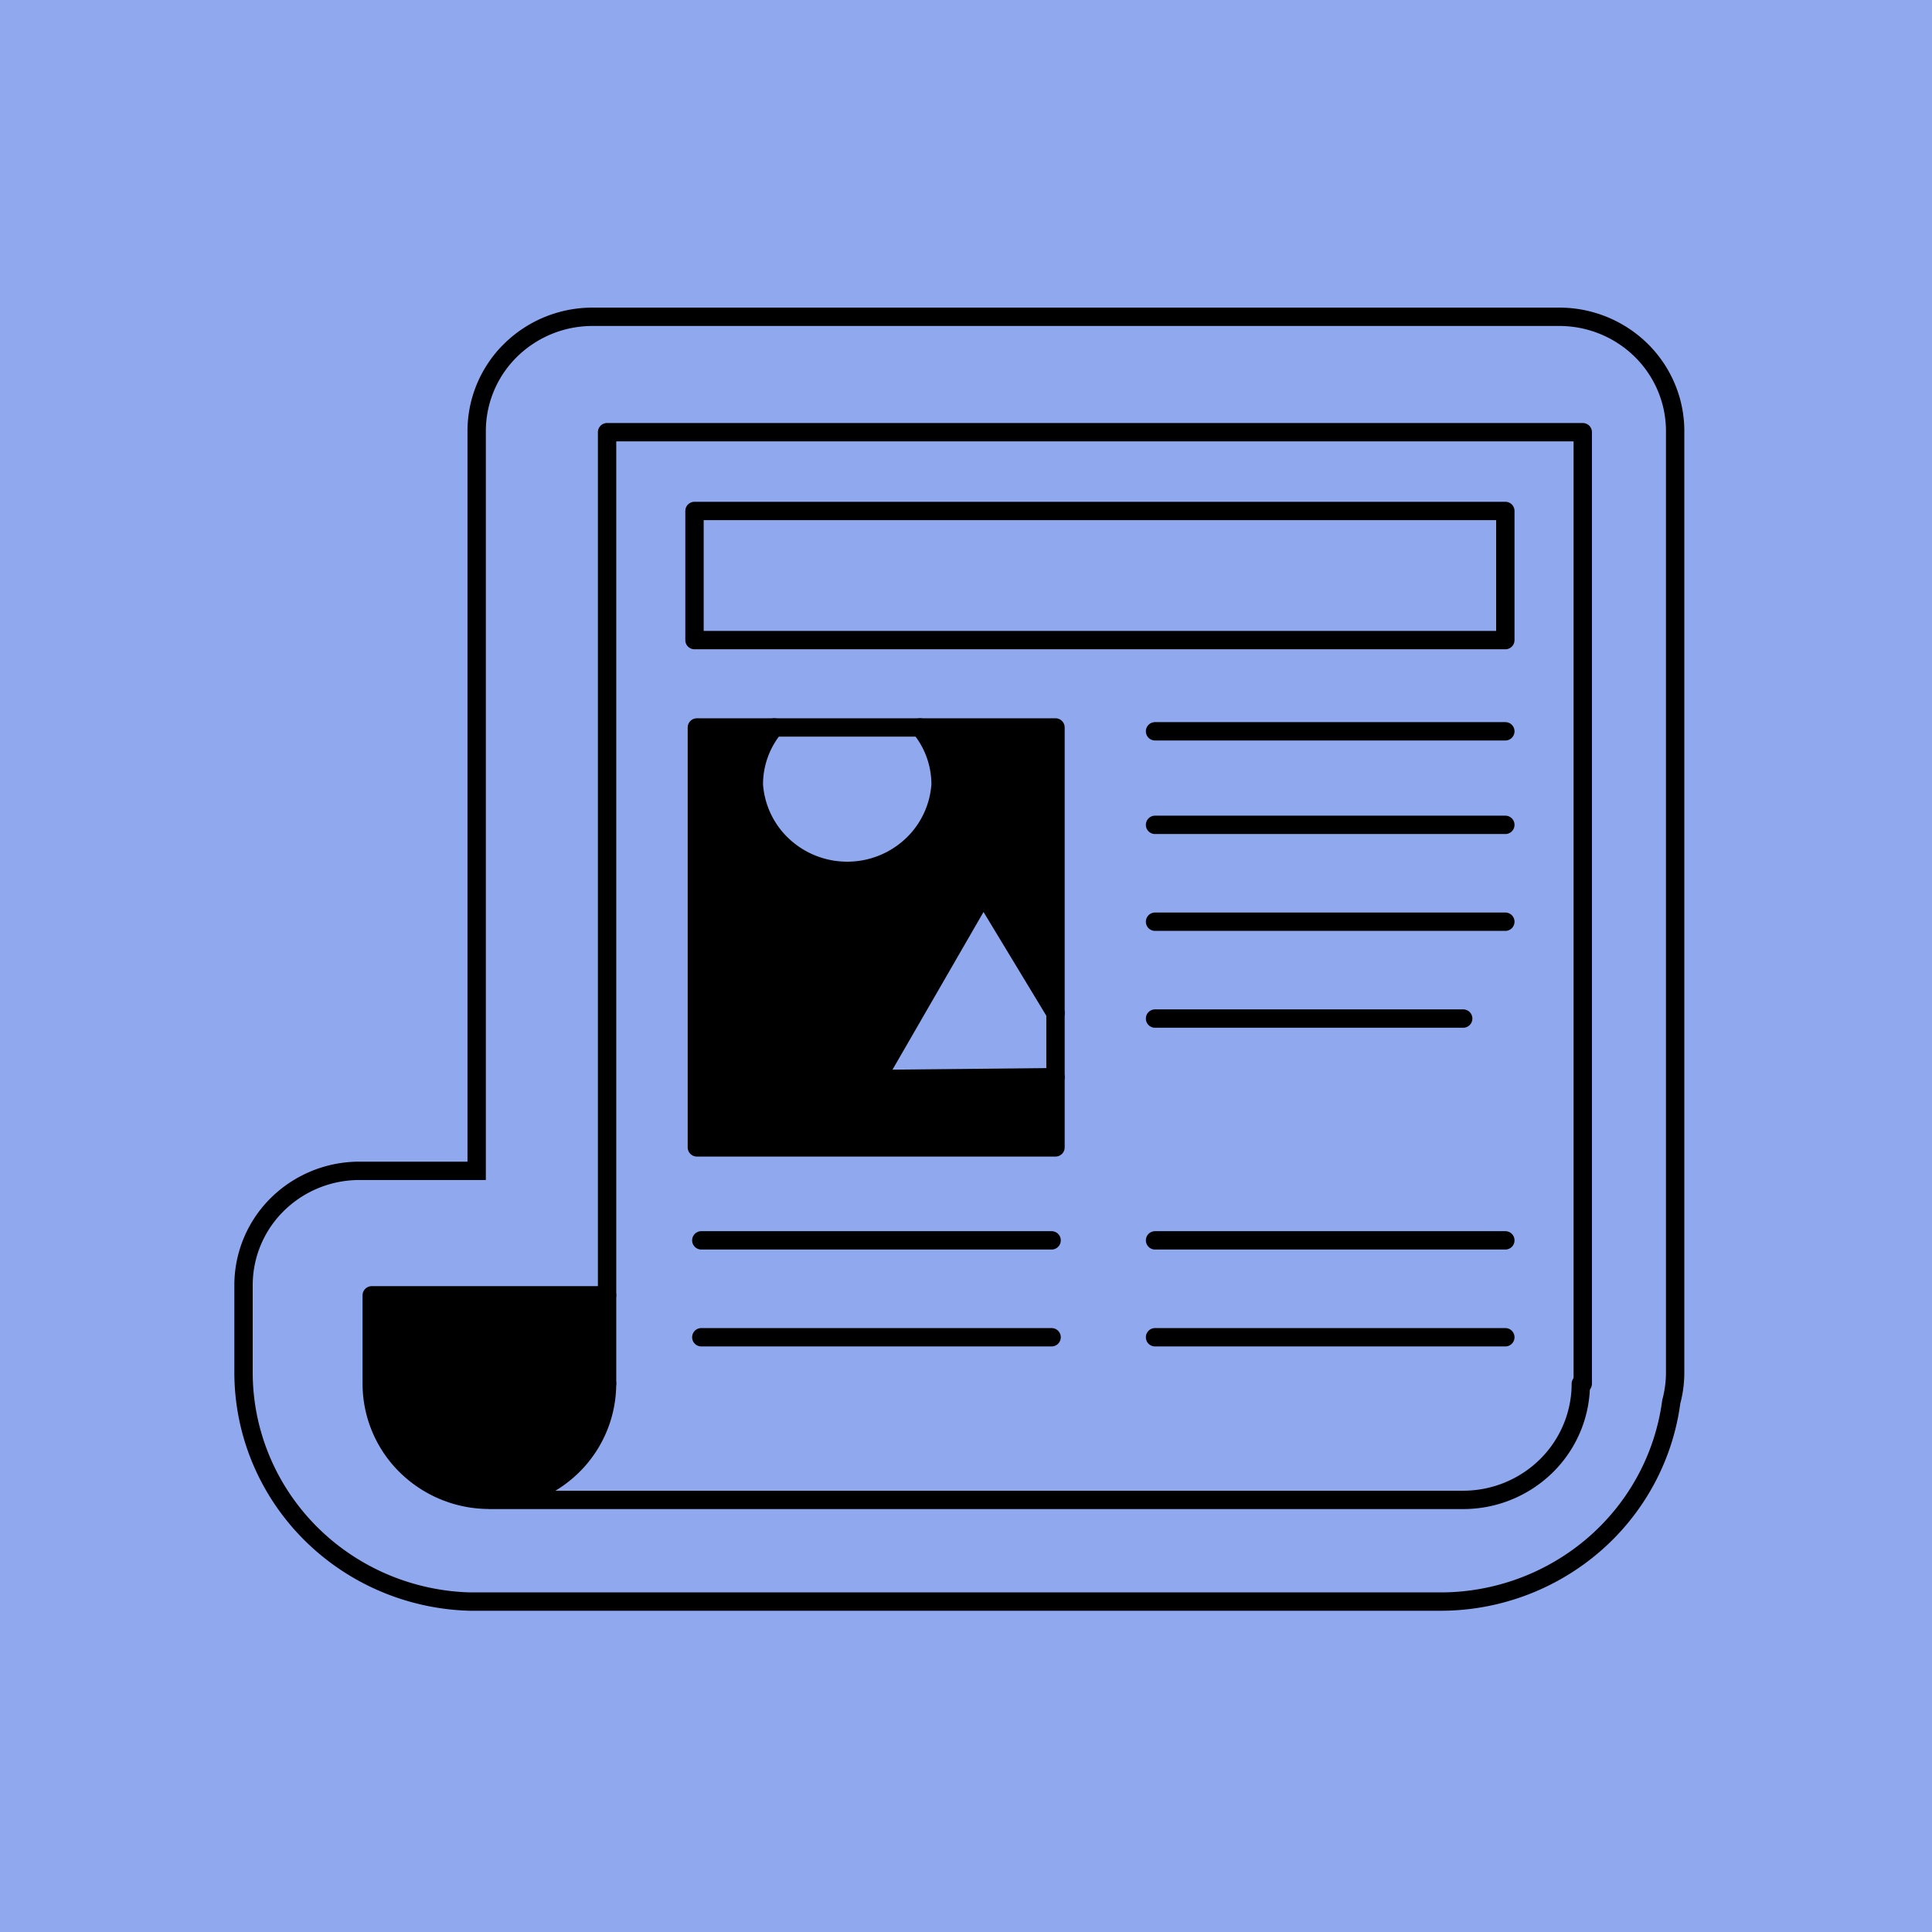 <svg width="200" height="200" fill="none" xmlns="http://www.w3.org/2000/svg"><path fill="#90A8ED" d="M0 0h200v200H0z"/><g clip-path="url(#a)"><path d="M173.41 44.618c0-3.136-1.264-6.143-3.514-8.36a12.086 12.086 0 0 0-8.483-3.463H61.341a12.087 12.087 0 0 0-8.483 3.463 11.737 11.737 0 0 0-3.514 8.36v76.587H37.207a12.088 12.088 0 0 0-8.483 3.463 11.74 11.74 0 0 0-3.514 8.361v9.064c.008 6.181 2.462 12.116 6.84 16.542 4.379 4.426 10.336 6.995 16.606 7.16h100.492a24.305 24.305 0 0 0 15.882-5.92c4.39-3.807 7.226-9.056 7.98-14.771.265-.987.4-2.005.4-3.027V44.618Z" fill="#90A8ED" stroke="#000" stroke-width="1.9"/><path d="M78.037 81.211a9.504 9.504 0 0 0 3.041 6.356 9.759 9.759 0 0 0 6.626 2.584c2.46 0 4.83-.924 6.625-2.584a9.504 9.504 0 0 0 3.041-6.356 9.252 9.252 0 0 0-2.127-5.905h14.018v29.578l-1.744-2.879-5.727-9.465-5.53 9.58-5.53 9.557 11.258-.111 7.265-.076v7.267H72.12V75.306h8.024a9.271 9.271 0 0 0-2.107 5.905ZM62.84 134.092v9.158a11.882 11.882 0 0 1-.862 4.666 12.002 12.002 0 0 1-2.625 3.973 12.181 12.181 0 0 1-3.98 2.661 12.32 12.32 0 0 1-9.425 0 12.181 12.181 0 0 1-3.978-2.661 12.004 12.004 0 0 1-2.626-3.973 11.88 11.88 0 0 1-.862-4.666v-9.158H62.84Z" fill="#000"/><path d="M62.844 143.242V44.74h101.003v98.502" stroke="#000" stroke-width="1.9" stroke-linecap="round" stroke-linejoin="round"/><path d="M109.265 111.51v7.267H72.14V75.306h37.125v36.204Z" stroke="#000" stroke-width="1.9" stroke-linecap="round" stroke-linejoin="round"/><path d="M95.243 75.306a9.253 9.253 0 0 1 2.127 5.905 9.505 9.505 0 0 1-3.041 6.356 9.759 9.759 0 0 1-6.625 2.584 9.76 9.76 0 0 1-6.625-2.584 9.505 9.505 0 0 1-3.042-6.356 9.273 9.273 0 0 1 2.123-5.905m29.105 36.204-7.273.075-11.257.112 5.53-9.577 5.529-9.58 5.728 9.465 1.743 2.879M72.6 128.401h36.261M72.6 138.432h36.261m10.709-10.031h36.261m-36.261 10.031h36.261m-36.261-32.991h31.898M119.57 85.388h36.261M119.57 95.415h36.261M119.57 75.704h36.261m0-22.809H71.894v13.368h83.937V52.895ZM50.663 155.26a12.265 12.265 0 0 1-8.61-3.517 11.937 11.937 0 0 1-3.571-8.493v-9.158H62.84m100.805 9.158c0 3.187-1.283 6.244-3.568 8.498a12.267 12.267 0 0 1-8.613 3.52h-100.8a12.265 12.265 0 0 0 8.61-3.522 11.934 11.934 0 0 0 3.567-8.496" stroke="#000" stroke-width="1.9" stroke-linecap="round" stroke-linejoin="round"/></g><defs><clipPath id="a"><path fill="#fff" transform="translate(24 31.6)" d="M0 0h152v136.8H0z"/></clipPath></defs></svg>